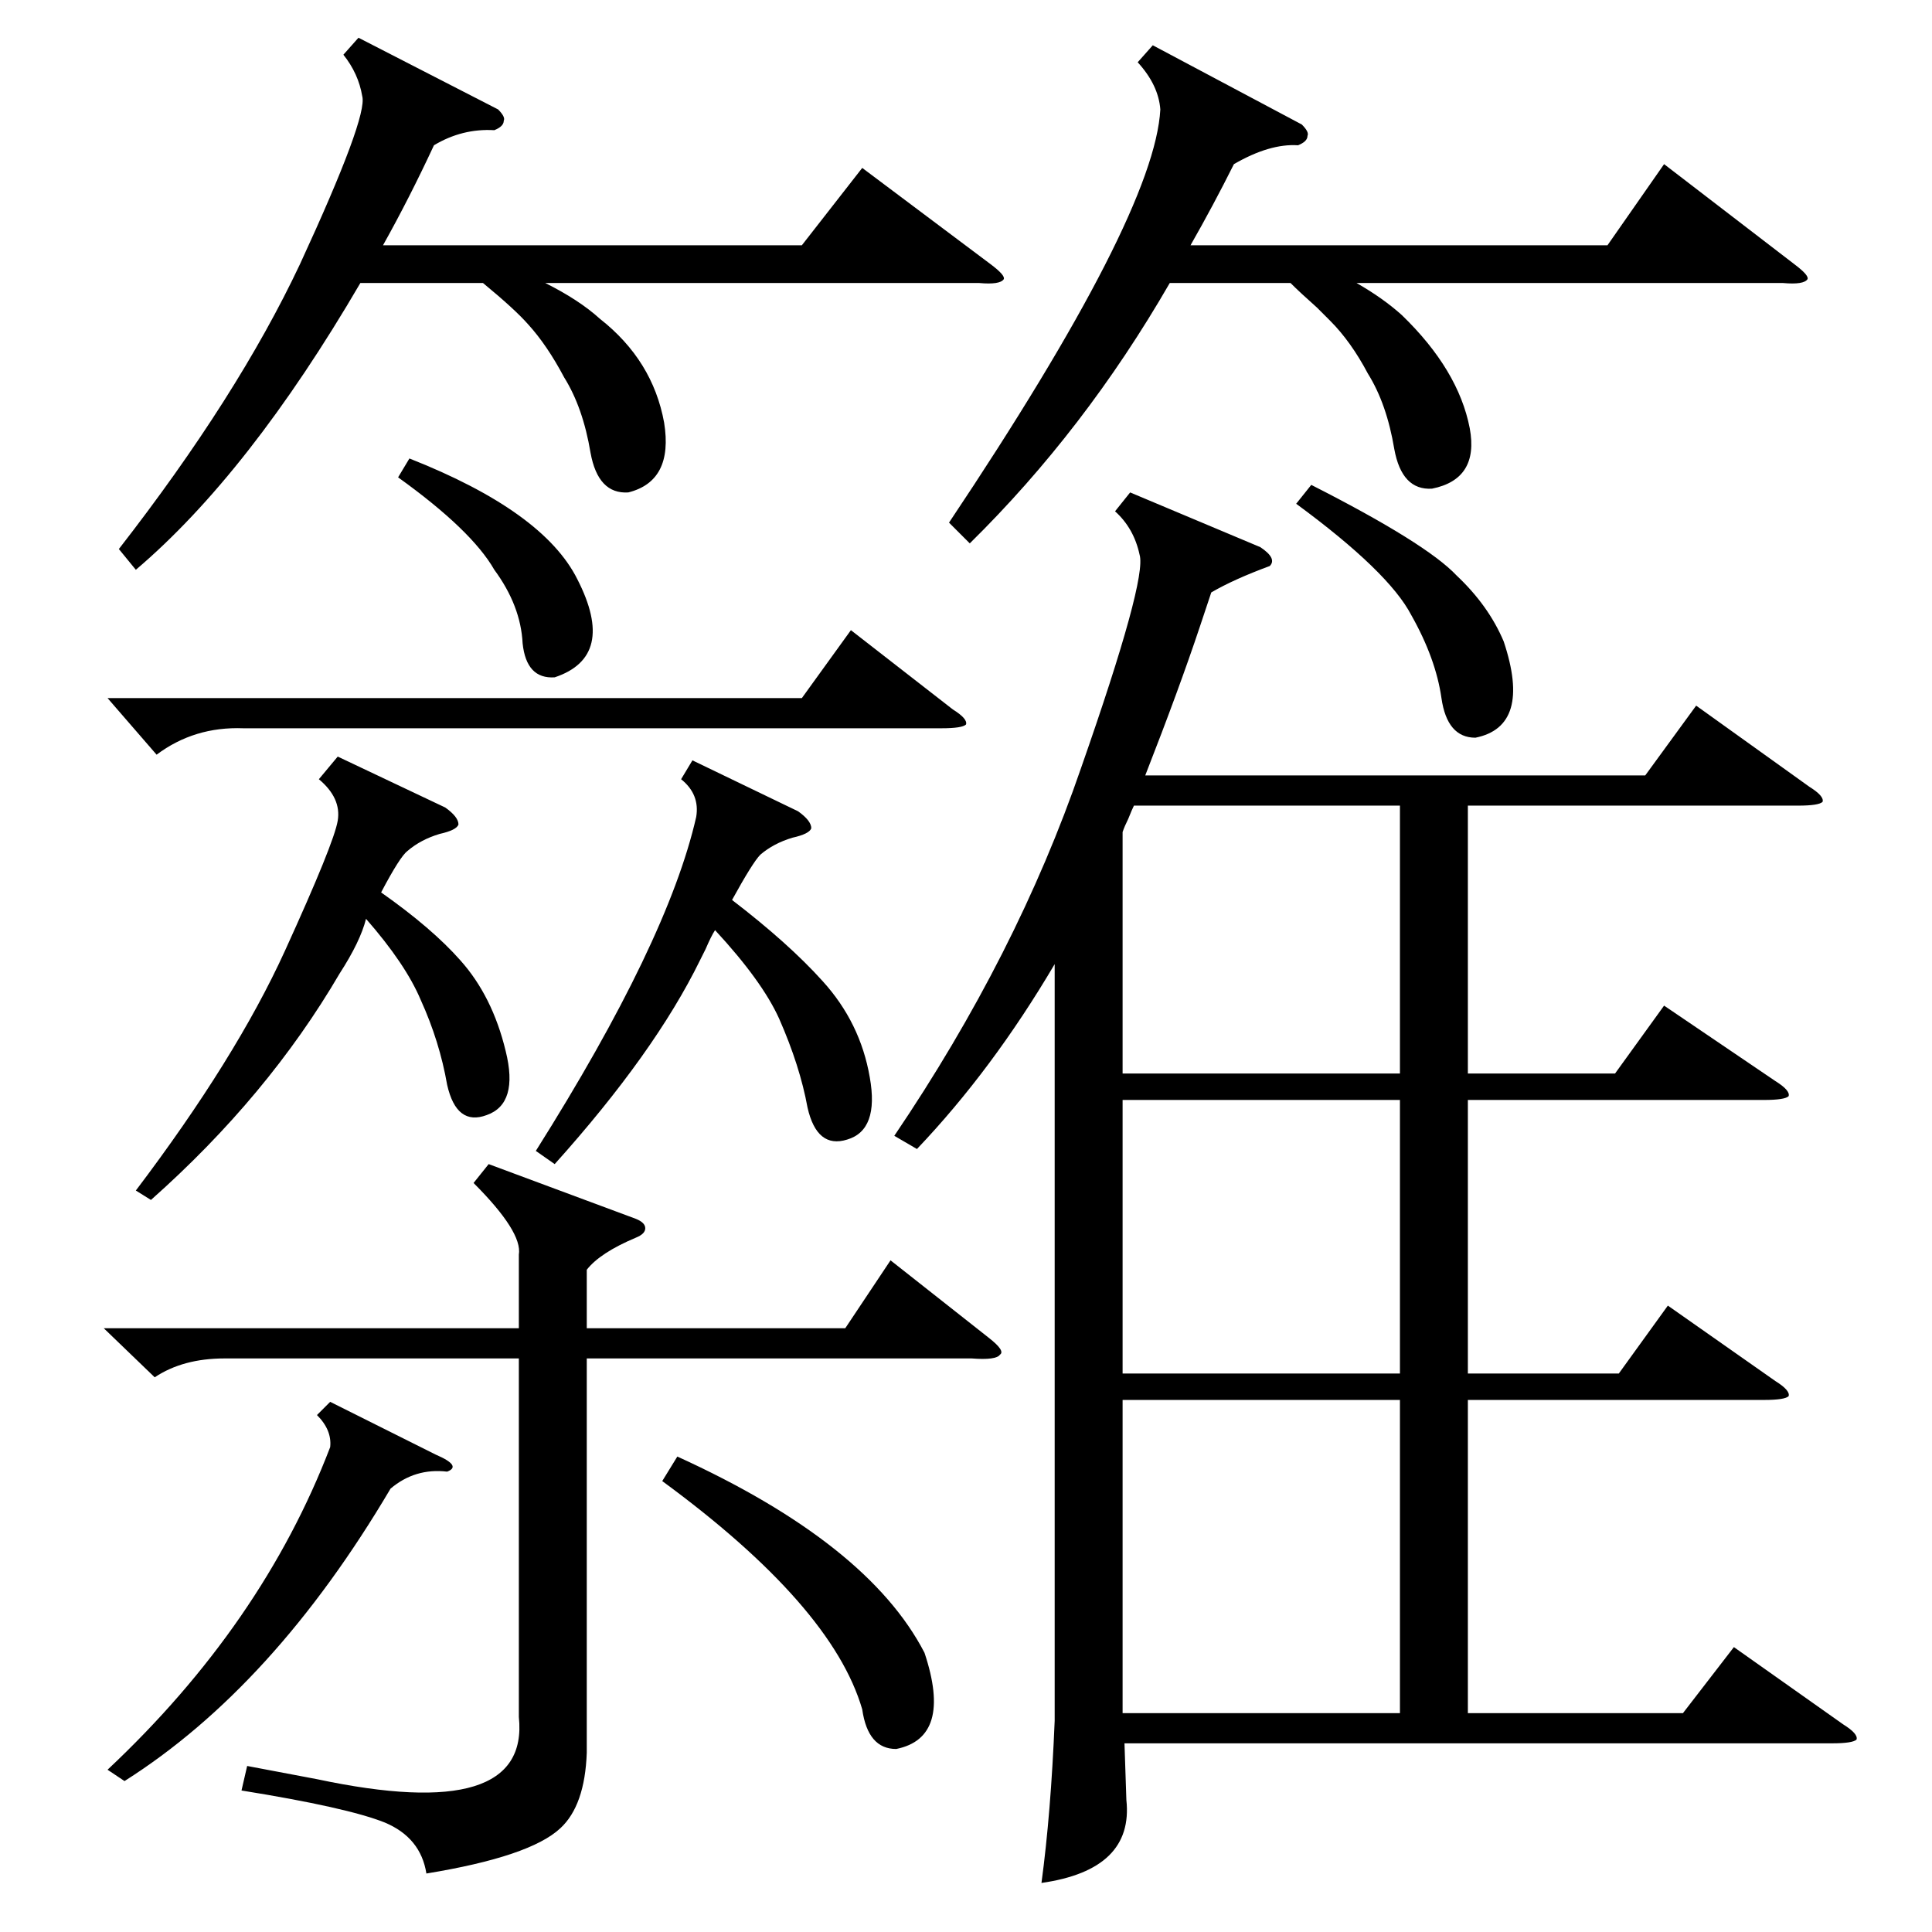 <?xml version="1.0" standalone="no"?>
<!DOCTYPE svg PUBLIC "-//W3C//DTD SVG 1.1//EN" "http://www.w3.org/Graphics/SVG/1.1/DTD/svg11.dtd" >
<svg xmlns="http://www.w3.org/2000/svg" xmlns:xlink="http://www.w3.org/1999/xlink" version="1.1" viewBox="0 -205 1024 1024">
  <g transform="matrix(1 0 0 -1 0 819)">
   <path fill="currentColor"
d="M599 763l69 -29q9 -6 5 -10q-19 -7 -31 -14l-6 -18q-11 -33 -29 -79h265l27 37l60 -43q8 -5 7 -8q-2 -2 -13 -2h-175v-142h78l26 36l59 -40q8 -5 7 -8q-2 -2 -13 -2h-157v-145h80l26 36l57 -40q8 -5 7 -8q-2 -2 -13 -2h-157v-166h114l27 35l58 -41q8 -5 7 -8
q-2 -2 -13 -2h-375l1 -30q4 -37 -45 -44q5 37 7 86v401q-33 -56 -73 -98l-12 7q65 96 99 195q35 100 31 113q-3 14 -13 23zM259 407l78 -29q5 -2 5 -5t-5 -5q-19 -8 -26 -17v-31h137l24 36l52 -41q9 -7 6 -9q-2 -3 -15 -2h-204v-209q-1 -28 -14 -40q-16 -15 -71 -24
q-3 19 -22 27q-20 8 -76 17l3 13l37 -7q113 -24 107 33v190h-156q-22 0 -37 -10l-27 26h220v39q2 12 -24 38zM742 282h-147v-166h147v166zM190 1004l74 -38q4 -4 3 -6q0 -3 -5 -5q-17 1 -32 -8q-13 -28 -27 -53h222l32 41l68 -51q8 -6 7 -8q-2 -3 -13 -2h-230q18 -9 29 -19
q28 -22 34 -55q5 -31 -19 -37q-16 -1 -20 21q-4 24 -14 40q-9 17 -19 28q-7 8 -24 22h-65q-59 -101 -119 -152l-9 11q63 81 96 151q36 78 33 89q-2 12 -10 22zM611 1000l79 -42q4 -4 3 -6q0 -3 -5 -5q-15 1 -34 -10q-11 -22 -23 -43h221l30 43l69 -53q8 -6 7 -8
q-2 -3 -13 -2h-226q14 -8 24 -17q30 -29 36 -60q5 -27 -20 -32q-16 -1 -20 21q-4 24 -14 40q-9 17 -20 28l-7 7q-9 8 -14 13h-64q-45 -78 -106 -138l-11 11q109 163 112 219q-1 13 -12 25zM742 441h-147v-145h147v145zM742 597h-141q-1 -2 -3 -7q-2 -4 -3 -7v-128h147v142z
M179 623l57 -27q7 -5 7 -9q-1 -3 -10 -5q-10 -3 -17 -9q-4 -3 -14 -22q27 -19 42 -36q17 -19 24 -48q7 -28 -10 -34q-16 -6 -21 16q-4 23 -14 45q-8 19 -29 43q-3 -12 -14 -29q-38 -65 -100 -120l-8 5q53 70 79 127t28 69t-10 22zM367 621l56 -27q7 -5 7 -9q-1 -3 -10 -5
q-10 -3 -17 -9q-4 -4 -15 -24q30 -23 48 -43q20 -22 25 -51q5 -28 -12 -33q-16 -5 -21 17q-4 22 -15 47q-9 20 -34 47q-2 -3 -5 -10l-3 -6q-24 -49 -77 -108l-10 7q70 111 85 177q2 12 -8 20zM57 654h368l26 36l54 -42q8 -5 7 -8q-2 -2 -13 -2h-370q-26 1 -46 -14zM175 281
l56 -28q14 -6 6 -9q-17 2 -30 -9q-62 -105 -141 -155l-9 6q82 77 118 171q1 9 -7 17zM359 252q101 -46 131 -104q15 -45 -15 -51q-15 0 -18 21q-16 55 -106 121zM687 757l8 10q61 -31 77 -48q17 -16 25 -35q15 -45 -15 -51q-15 0 -18 21t-16 44q-12 23 -61 59zM211 771l6 10
q71 -28 89 -64q21 -41 -12 -52q-15 -1 -17 18q-1 20 -15 39q-12 21 -51 49z" />
  </g>

</svg>
